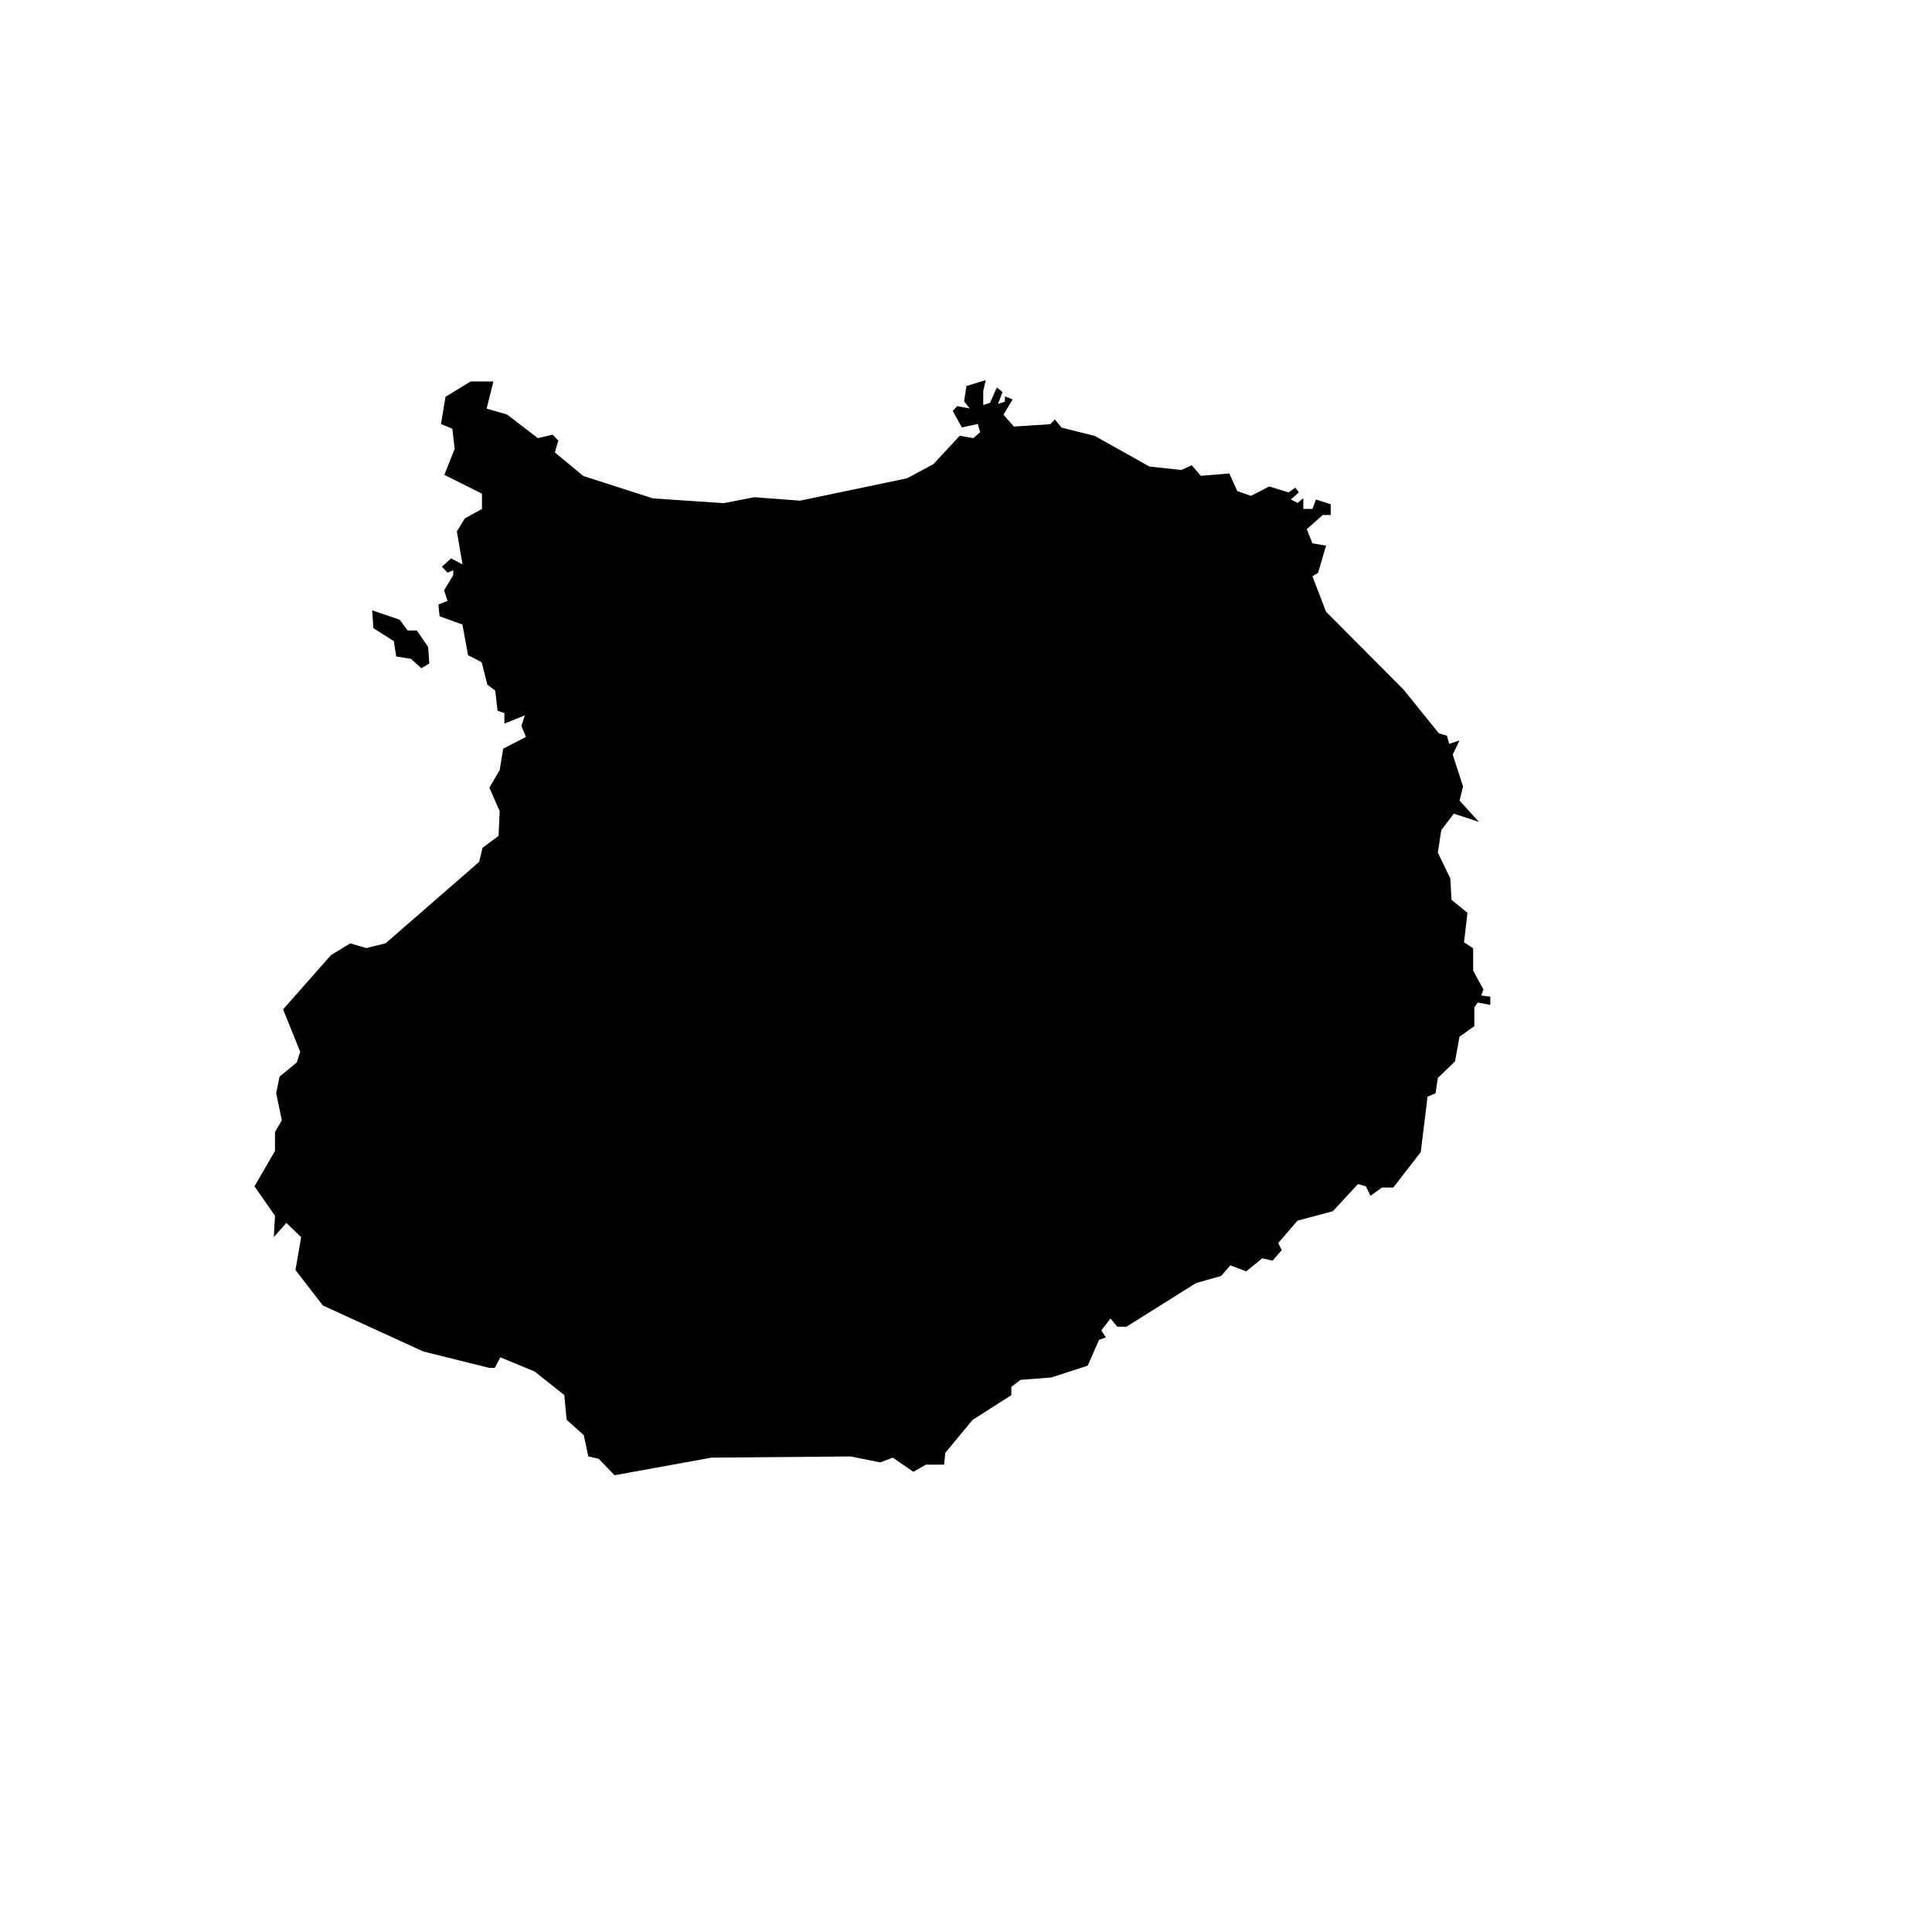 <?xml version="1.0" encoding="UTF-8" standalone="no"?>
<!-- Created with Inkscape (http://www.inkscape.org/) -->

<svg
   width="150"
   height="150"
   viewBox="0 0 39.688 39.688"
   version="1.1"
   id="svg944"
   inkscape:version="1.1.1 (3bf5ae0d25, 2021-09-20)"
   sodipodi:docname="bvt.svg"
   xmlns:inkscape="http://www.inkscape.org/namespaces/inkscape"
   xmlns:sodipodi="http://sodipodi.sourceforge.net/DTD/sodipodi-0.dtd"
   xmlns="http://www.w3.org/2000/svg"
   xmlns:svg="http://www.w3.org/2000/svg">
  <sodipodi:namedview
     id="namedview946"
     pagecolor="#ffffff"
     bordercolor="#666666"
     borderopacity="1.0"
     inkscape:pageshadow="2"
     inkscape:pageopacity="0.0"
     inkscape:pagecheckerboard="0"
     inkscape:document-units="mm"
     showgrid="false"
     units="px"
     inkscape:zoom="2.096401"
     inkscape:cx="82.999389"
     inkscape:cy="177.44697"
     inkscape:window-width="1001"
     inkscape:window-height="1040"
     inkscape:window-x="769"
     inkscape:window-y="59"
     inkscape:window-maximized="0"
     inkscape:current-layer="svg944" />
  <defs
     id="defs941" />
  <path
     d="m 7.646,12.538 0.564,0.193 0.164,0.22 h 0.188 l 0.233,0.339 0.024,0.339 -0.164,0.098 -0.212,-0.193 -0.304,-0.048 -0.048,-0.315 -0.421,-0.267 z M 20.198,8.03 V 8.321 l 0.14,-0.048 0.14,-0.315 0.116,0.098 -0.093,0.243 0.14,-0.048 0.005,-0.108 0.156,0.061 -0.188,0.315 0.212,0.243 0.749,-0.048 0.093,-0.098 0.14,0.169 0.68,0.169 1.124,0.63 0.656,0.071 0.212,-0.098 0.188,0.217 0.585,-0.048 0.164,0.362 0.28,0.098 0.376,-0.193 0.397,0.122 0.14,-0.098 0.071,0.098 -0.164,0.146 0.14,0.071 0.116,-0.098 v 0.22 h 0.188 l 0.071,-0.193 0.304,0.098 v 0.22 h -0.164 l -0.328,0.291 0.116,0.291 0.28,0.048 -0.164,0.558 -0.116,0.071 0.28,0.728 1.593,1.601 0.725,0.897 0.164,0.048 0.048,0.169 0.212,-0.071 -0.14,0.291 0.212,0.654 -0.071,0.291 0.397,0.437 -0.516,-0.169 -0.257,0.339 -0.071,0.46 0.257,0.534 0.024,0.437 0.328,0.267 -0.071,0.606 0.188,0.122 v 0.46 l 0.212,0.389 -0.048,0.122 0.188,0.024 v 0.169 l -0.257,-0.048 -0.071,0.098 v 0.386 l -0.304,0.217 -0.093,0.508 -0.352,0.339 -0.048,0.315 -0.164,0.071 -0.14,1.138 -0.564,0.728 h -0.233 l -0.235,0.169 -0.093,-0.193 -0.164,-0.048 -0.516,0.558 -0.725,0.193 -0.397,0.46 0.071,0.146 -0.188,0.217 -0.212,-0.048 -0.328,0.267 -0.328,-0.122 -0.188,0.217 -0.516,0.146 -1.429,0.897 h -0.188 l -0.14,-0.169 -0.188,0.243 0.093,0.146 -0.14,0.048 -0.233,0.532 -0.749,0.243 -0.632,0.048 -0.188,0.146 v 0.169 l -0.796,0.508 -0.561,0.677 -0.024,0.243 h -0.376 l -0.257,0.146 -0.421,-0.291 -0.257,0.098 -0.609,-0.122 -2.857,0.024 -1.992,0.362 -0.328,-0.339 -0.212,-0.048 -0.093,-0.437 -0.352,-0.315 -0.048,-0.508 -0.609,-0.484 -0.704,-0.291 -0.116,0.217 H 10.052 L 8.694,27.762 6.633,26.818 6.07,26.09 6.186,25.413 5.882,25.122 5.625,25.413 5.649,24.976 5.228,24.37 5.649,23.643 V 23.256 l 0.14,-0.243 -0.116,-0.558 0.071,-0.339 0.352,-0.291 0.071,-0.217 -0.352,-0.873 0.984,-1.114 0.397,-0.243 0.328,0.098 0.397,-0.098 1.921,-1.672 0.071,-0.291 0.328,-0.243 0.024,-0.508 -0.212,-0.484 0.212,-0.362 0.071,-0.437 0.468,-0.243 -0.093,-0.225 0.071,-0.217 -0.421,0.169 v -0.217 l -0.14,-0.048 -0.048,-0.413 L 10.012,14.065 9.895,13.604 9.615,13.459 9.499,12.829 9.03,12.66 9.006,12.416 9.194,12.345 9.123,12.128 9.311,11.813 v -0.098 L 9.194,11.763 9.078,11.641 9.266,11.472 9.501,11.594 9.385,10.916 9.549,10.649 9.901,10.456 V 10.141 L 9.128,9.755 9.34,9.22 9.292,8.808 9.059,8.71 9.152,8.151 9.668,7.836 h 0.468 l -0.14,0.558 0.421,0.122 0.632,0.484 0.304,-0.071 0.116,0.122 -0.071,0.243 0.585,0.484 1.429,0.46 1.453,0.098 0.632,-0.122 0.937,0.071 2.201,-0.46 0.54,-0.291 0.54,-0.582 0.28,0.048 0.14,-0.122 -0.048,-0.169 -0.328,0.071 -0.188,-0.339 0.093,-0.098 0.257,0.048 -0.116,-0.146 0.048,-0.315 0.397,-0.122 z"
     title="Boa Vista"
     id="CV-BV"
     style="stroke-width:0.265" />
</svg>
